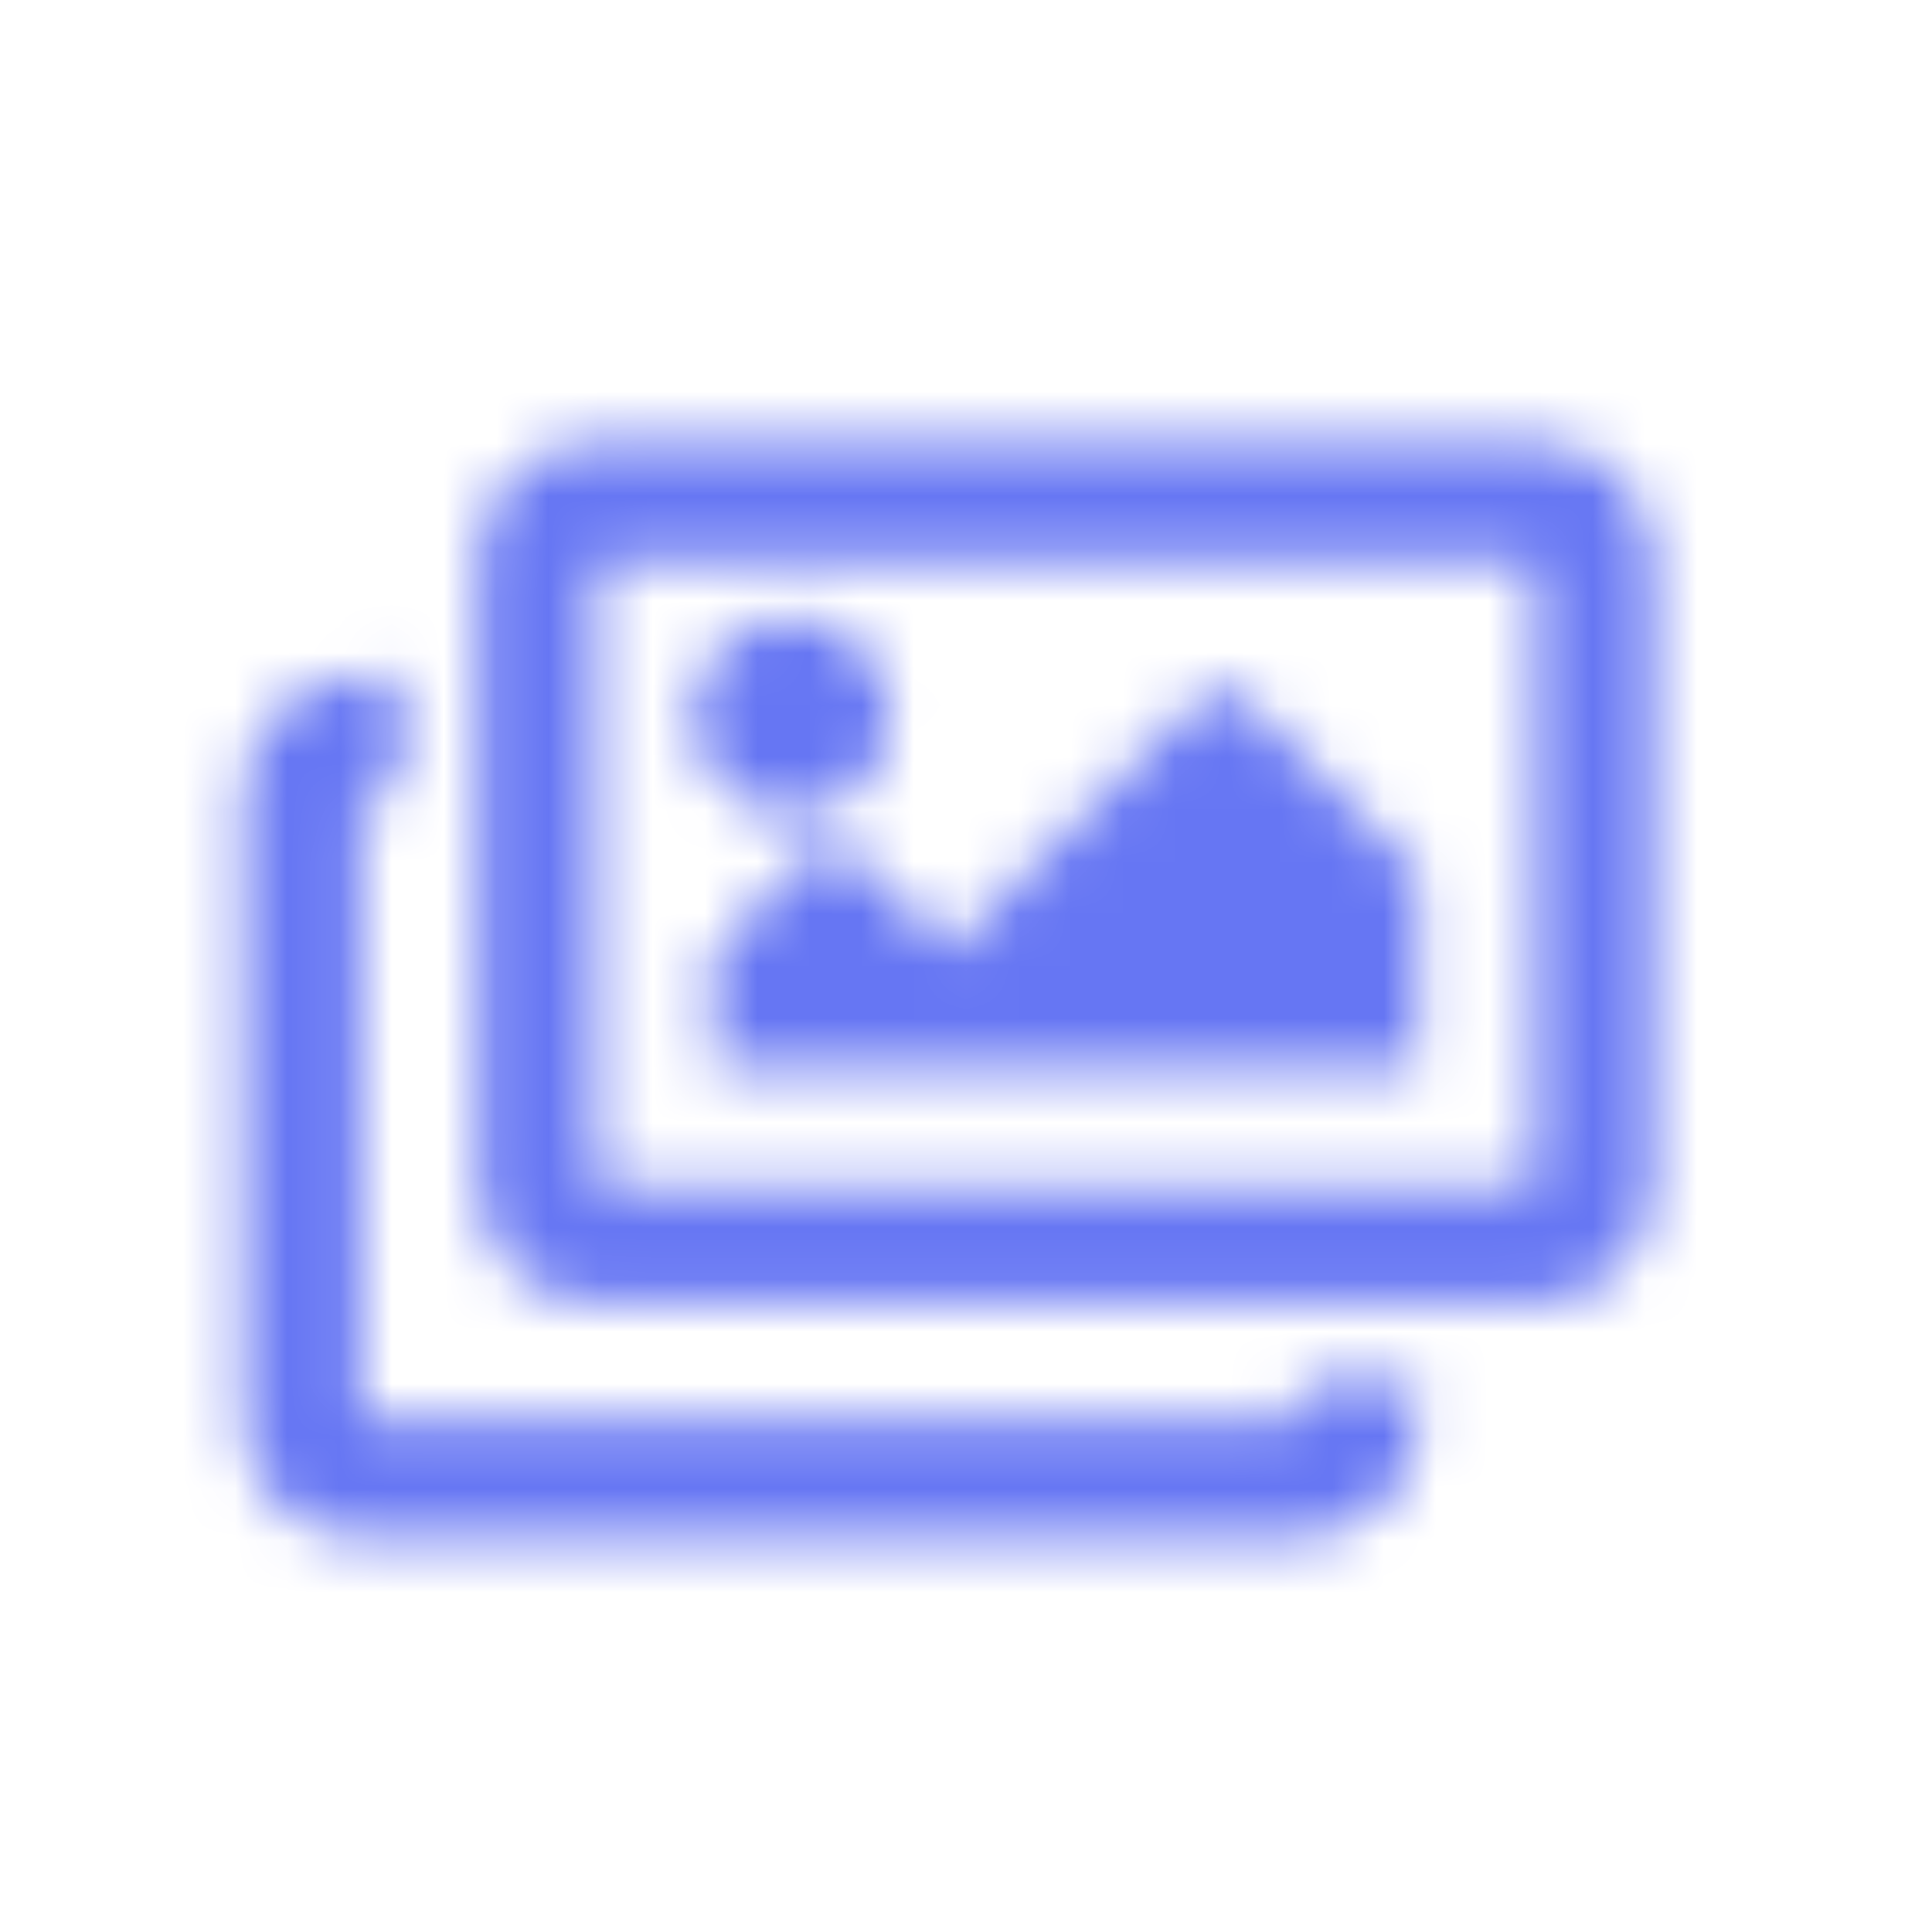 <svg width="37" height="37" viewBox="0 0 37 37" fill="none" xmlns="http://www.w3.org/2000/svg">
<mask id="mask0" style="mask-type:alpha" maskUnits="userSpaceOnUse" x="4" y="8" width="28" height="22">
<path d="M27.159 26.461V27.211C27.159 27.808 26.922 28.38 26.5 28.802C26.078 29.224 25.506 29.461 24.909 29.461H6.909C6.312 29.461 5.74 29.224 5.318 28.802C4.896 28.38 4.659 27.808 4.659 27.211V15.211C4.659 14.614 4.896 14.042 5.318 13.62C5.74 13.198 6.312 12.961 6.909 12.961H7.659V15.211H7.19C7.115 15.211 7.044 15.241 6.991 15.294C6.939 15.347 6.909 15.418 6.909 15.493V26.93C6.909 26.967 6.916 27.004 6.93 27.038C6.944 27.072 6.965 27.104 6.991 27.13C7.017 27.156 7.048 27.177 7.082 27.191C7.116 27.205 7.153 27.212 7.19 27.212H24.627C24.702 27.212 24.773 27.183 24.826 27.13C24.878 27.078 24.908 27.006 24.908 26.932V26.461H27.159ZM29.127 10.711H11.69C11.615 10.711 11.544 10.741 11.491 10.794C11.439 10.847 11.409 10.918 11.409 10.993V22.43C11.409 22.467 11.416 22.504 11.43 22.538C11.444 22.572 11.465 22.604 11.491 22.63C11.517 22.656 11.548 22.677 11.582 22.691C11.616 22.705 11.653 22.712 11.69 22.712H29.127C29.164 22.713 29.201 22.706 29.235 22.692C29.269 22.677 29.3 22.657 29.326 22.631C29.353 22.605 29.373 22.574 29.388 22.54C29.402 22.506 29.409 22.469 29.409 22.432V10.993C29.409 10.956 29.402 10.919 29.388 10.885C29.373 10.851 29.353 10.82 29.327 10.793C29.3 10.767 29.269 10.747 29.235 10.732C29.201 10.718 29.164 10.711 29.127 10.711ZM29.409 8.461C30.006 8.461 30.578 8.698 31 9.12C31.422 9.542 31.659 10.114 31.659 10.711V22.711C31.659 23.308 31.422 23.88 31 24.302C30.578 24.724 30.006 24.961 29.409 24.961H11.409C10.812 24.961 10.24 24.724 9.818 24.302C9.396 23.88 9.159 23.308 9.159 22.711V10.711C9.159 10.114 9.396 9.542 9.818 9.12C10.24 8.698 10.812 8.461 11.409 8.461H29.409ZM17.034 13.711C17.034 14.082 16.924 14.444 16.718 14.753C16.512 15.061 16.219 15.301 15.877 15.443C15.534 15.585 15.157 15.622 14.793 15.55C14.43 15.478 14.096 15.299 13.833 15.037C13.571 14.774 13.393 14.44 13.32 14.077C13.248 13.713 13.285 13.336 13.427 12.993C13.569 12.651 13.809 12.358 14.117 12.152C14.426 11.946 14.788 11.836 15.159 11.836C15.656 11.836 16.133 12.034 16.485 12.385C16.837 12.737 17.034 13.214 17.034 13.711ZM13.659 18.211L15.512 16.358C15.617 16.253 15.76 16.194 15.909 16.194C16.058 16.194 16.201 16.253 16.307 16.358L18.159 18.211L23.012 13.358C23.117 13.253 23.26 13.194 23.409 13.194C23.558 13.194 23.701 13.253 23.807 13.358L27.159 16.711V20.461H13.659V18.211Z" fill="black"/>
</mask>
<g mask="url(#mask0)">
<rect x="0.159" y="0.961" width="36" height="36" fill="#6676F3"/>
</g>
</svg>
